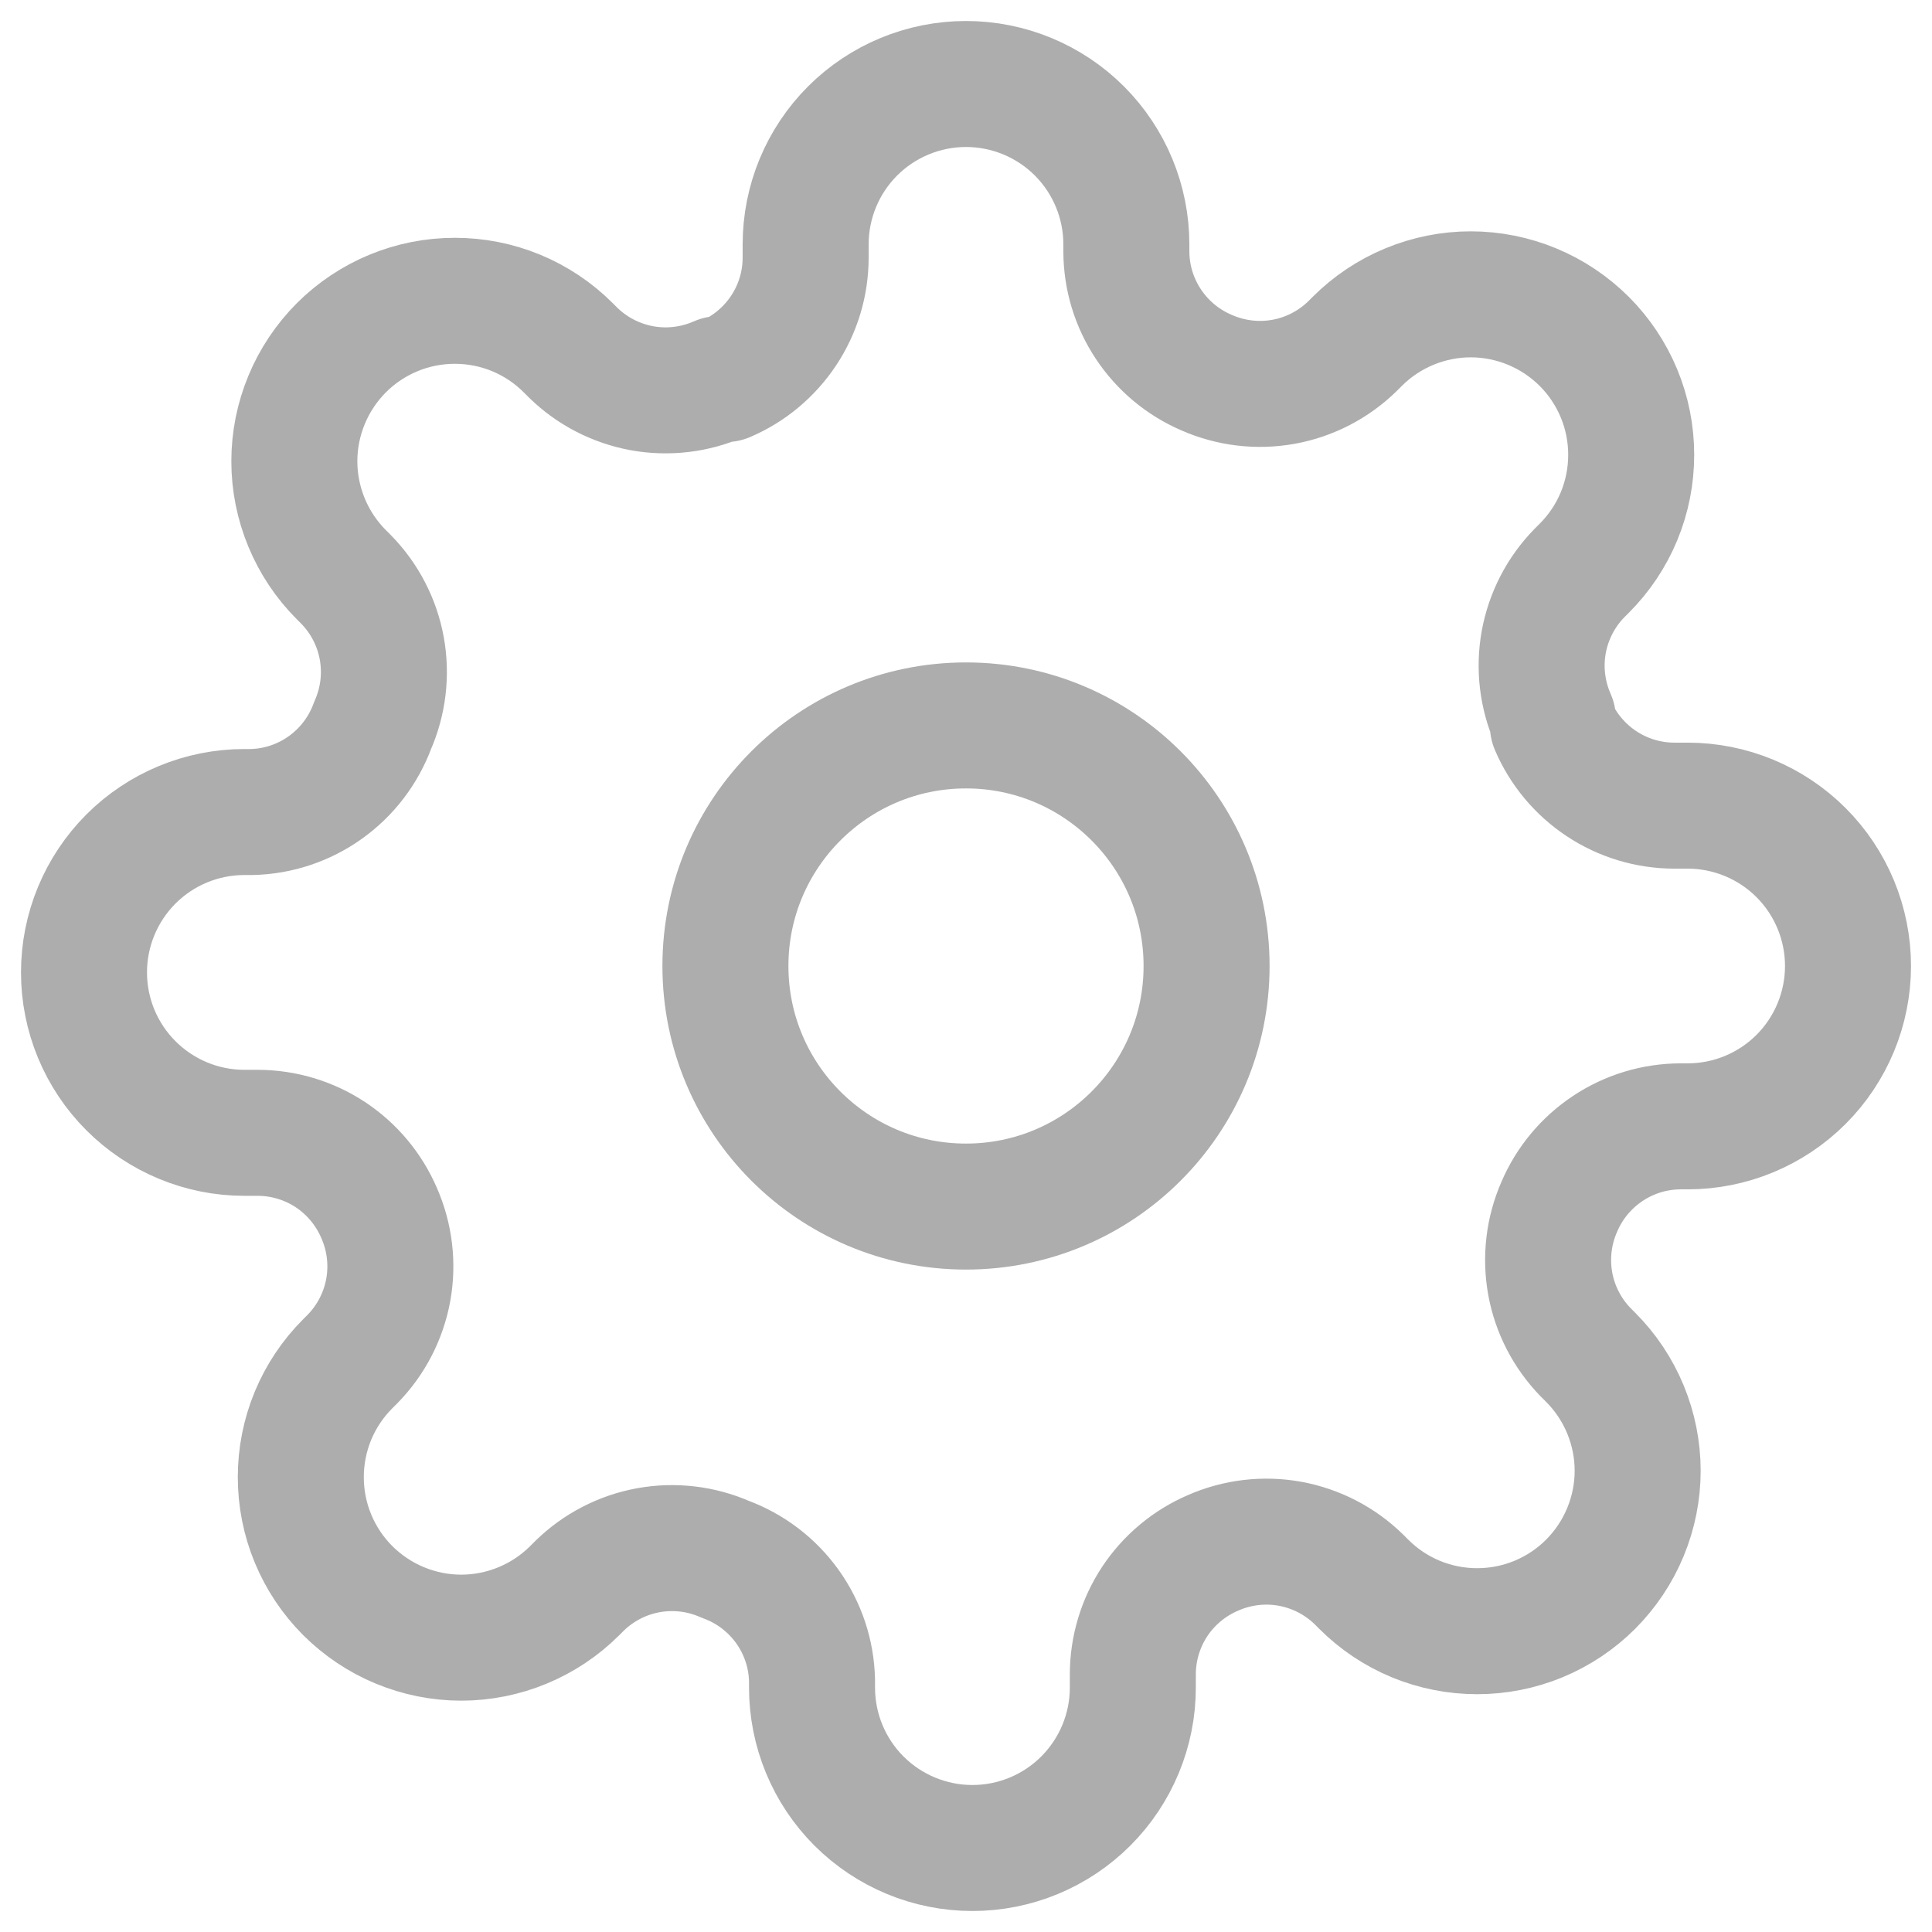 <svg width="23" height="23" viewBox="0 0 23 23" fill="none" xmlns="http://www.w3.org/2000/svg">
<g id="Vector">
<path d="M11.5 14.364C13.082 14.364 14.364 13.082 14.364 11.5C14.364 9.918 13.082 8.636 11.5 8.636C9.918 8.636 8.636 9.918 8.636 11.5C8.636 13.082 9.918 14.364 11.5 14.364Z" stroke="#ADADAD" stroke-width="1.5" stroke-linecap="round" stroke-linejoin="round"/>
<path d="M18.564 14.364C18.437 14.652 18.399 14.971 18.455 15.281C18.511 15.59 18.659 15.876 18.879 16.101L18.936 16.158C19.113 16.335 19.254 16.546 19.35 16.778C19.446 17.01 19.496 17.258 19.496 17.509C19.496 17.76 19.446 18.008 19.35 18.24C19.254 18.472 19.113 18.682 18.936 18.86C18.759 19.037 18.548 19.178 18.316 19.274C18.084 19.37 17.836 19.419 17.585 19.419C17.334 19.419 17.086 19.37 16.854 19.274C16.622 19.178 16.412 19.037 16.235 18.86L16.177 18.802C15.952 18.582 15.667 18.435 15.357 18.378C15.047 18.322 14.728 18.36 14.44 18.487C14.158 18.608 13.917 18.809 13.747 19.065C13.578 19.321 13.487 19.622 13.486 19.929V20.091C13.486 20.597 13.284 21.083 12.926 21.441C12.568 21.799 12.083 22 11.576 22C11.07 22 10.585 21.799 10.226 21.441C9.868 21.083 9.667 20.597 9.667 20.091V20.005C9.66 19.689 9.558 19.383 9.374 19.126C9.19 18.869 8.933 18.673 8.636 18.564C8.348 18.437 8.029 18.399 7.719 18.455C7.41 18.511 7.124 18.659 6.899 18.879L6.842 18.936C6.665 19.113 6.454 19.254 6.222 19.35C5.99 19.446 5.742 19.496 5.491 19.496C5.24 19.496 4.992 19.446 4.76 19.35C4.528 19.254 4.318 19.113 4.14 18.936C3.963 18.759 3.822 18.548 3.726 18.316C3.63 18.084 3.581 17.836 3.581 17.585C3.581 17.334 3.63 17.086 3.726 16.854C3.822 16.622 3.963 16.412 4.14 16.235L4.198 16.177C4.418 15.952 4.565 15.667 4.622 15.357C4.678 15.047 4.64 14.728 4.513 14.44C4.392 14.158 4.191 13.917 3.935 13.747C3.679 13.578 3.379 13.487 3.071 13.486H2.909C2.403 13.486 1.917 13.284 1.559 12.926C1.201 12.568 1 12.083 1 11.576C1 11.07 1.201 10.585 1.559 10.226C1.917 9.868 2.403 9.667 2.909 9.667H2.995C3.311 9.66 3.617 9.558 3.874 9.374C4.131 9.19 4.327 8.933 4.436 8.636C4.563 8.348 4.601 8.029 4.545 7.719C4.489 7.41 4.341 7.124 4.121 6.899L4.064 6.842C3.887 6.665 3.746 6.454 3.65 6.222C3.554 5.99 3.504 5.742 3.504 5.491C3.504 5.24 3.554 4.992 3.65 4.76C3.746 4.528 3.887 4.318 4.064 4.14C4.241 3.963 4.452 3.822 4.684 3.726C4.915 3.63 5.164 3.581 5.415 3.581C5.666 3.581 5.914 3.63 6.146 3.726C6.378 3.822 6.588 3.963 6.765 4.14L6.823 4.198C7.048 4.418 7.333 4.565 7.643 4.622C7.953 4.678 8.272 4.64 8.56 4.513H8.636C8.919 4.392 9.159 4.191 9.329 3.935C9.499 3.679 9.59 3.379 9.591 3.071V2.909C9.591 2.403 9.792 1.917 10.15 1.559C10.508 1.201 10.994 1 11.5 1C12.006 1 12.492 1.201 12.85 1.559C13.208 1.917 13.409 2.403 13.409 2.909V2.995C13.41 3.302 13.501 3.602 13.671 3.858C13.841 4.114 14.081 4.315 14.364 4.436C14.652 4.563 14.971 4.601 15.281 4.545C15.59 4.489 15.876 4.341 16.101 4.121L16.158 4.064C16.335 3.887 16.546 3.746 16.778 3.65C17.01 3.554 17.258 3.504 17.509 3.504C17.76 3.504 18.008 3.554 18.24 3.65C18.472 3.746 18.682 3.887 18.86 4.064C19.037 4.241 19.178 4.452 19.274 4.684C19.37 4.915 19.419 5.164 19.419 5.415C19.419 5.666 19.37 5.914 19.274 6.146C19.178 6.378 19.037 6.588 18.86 6.765L18.802 6.823C18.582 7.048 18.435 7.333 18.378 7.643C18.322 7.953 18.36 8.272 18.487 8.56V8.636C18.608 8.919 18.809 9.159 19.065 9.329C19.321 9.499 19.622 9.59 19.929 9.591H20.091C20.597 9.591 21.083 9.792 21.441 10.15C21.799 10.508 22 10.994 22 11.5C22 12.006 21.799 12.492 21.441 12.85C21.083 13.208 20.597 13.409 20.091 13.409H20.005C19.698 13.41 19.398 13.501 19.142 13.671C18.886 13.841 18.685 14.081 18.564 14.364Z" stroke="#ADADAD" stroke-width="1.5" stroke-linecap="round" stroke-linejoin="round"/>
</g>
</svg>
